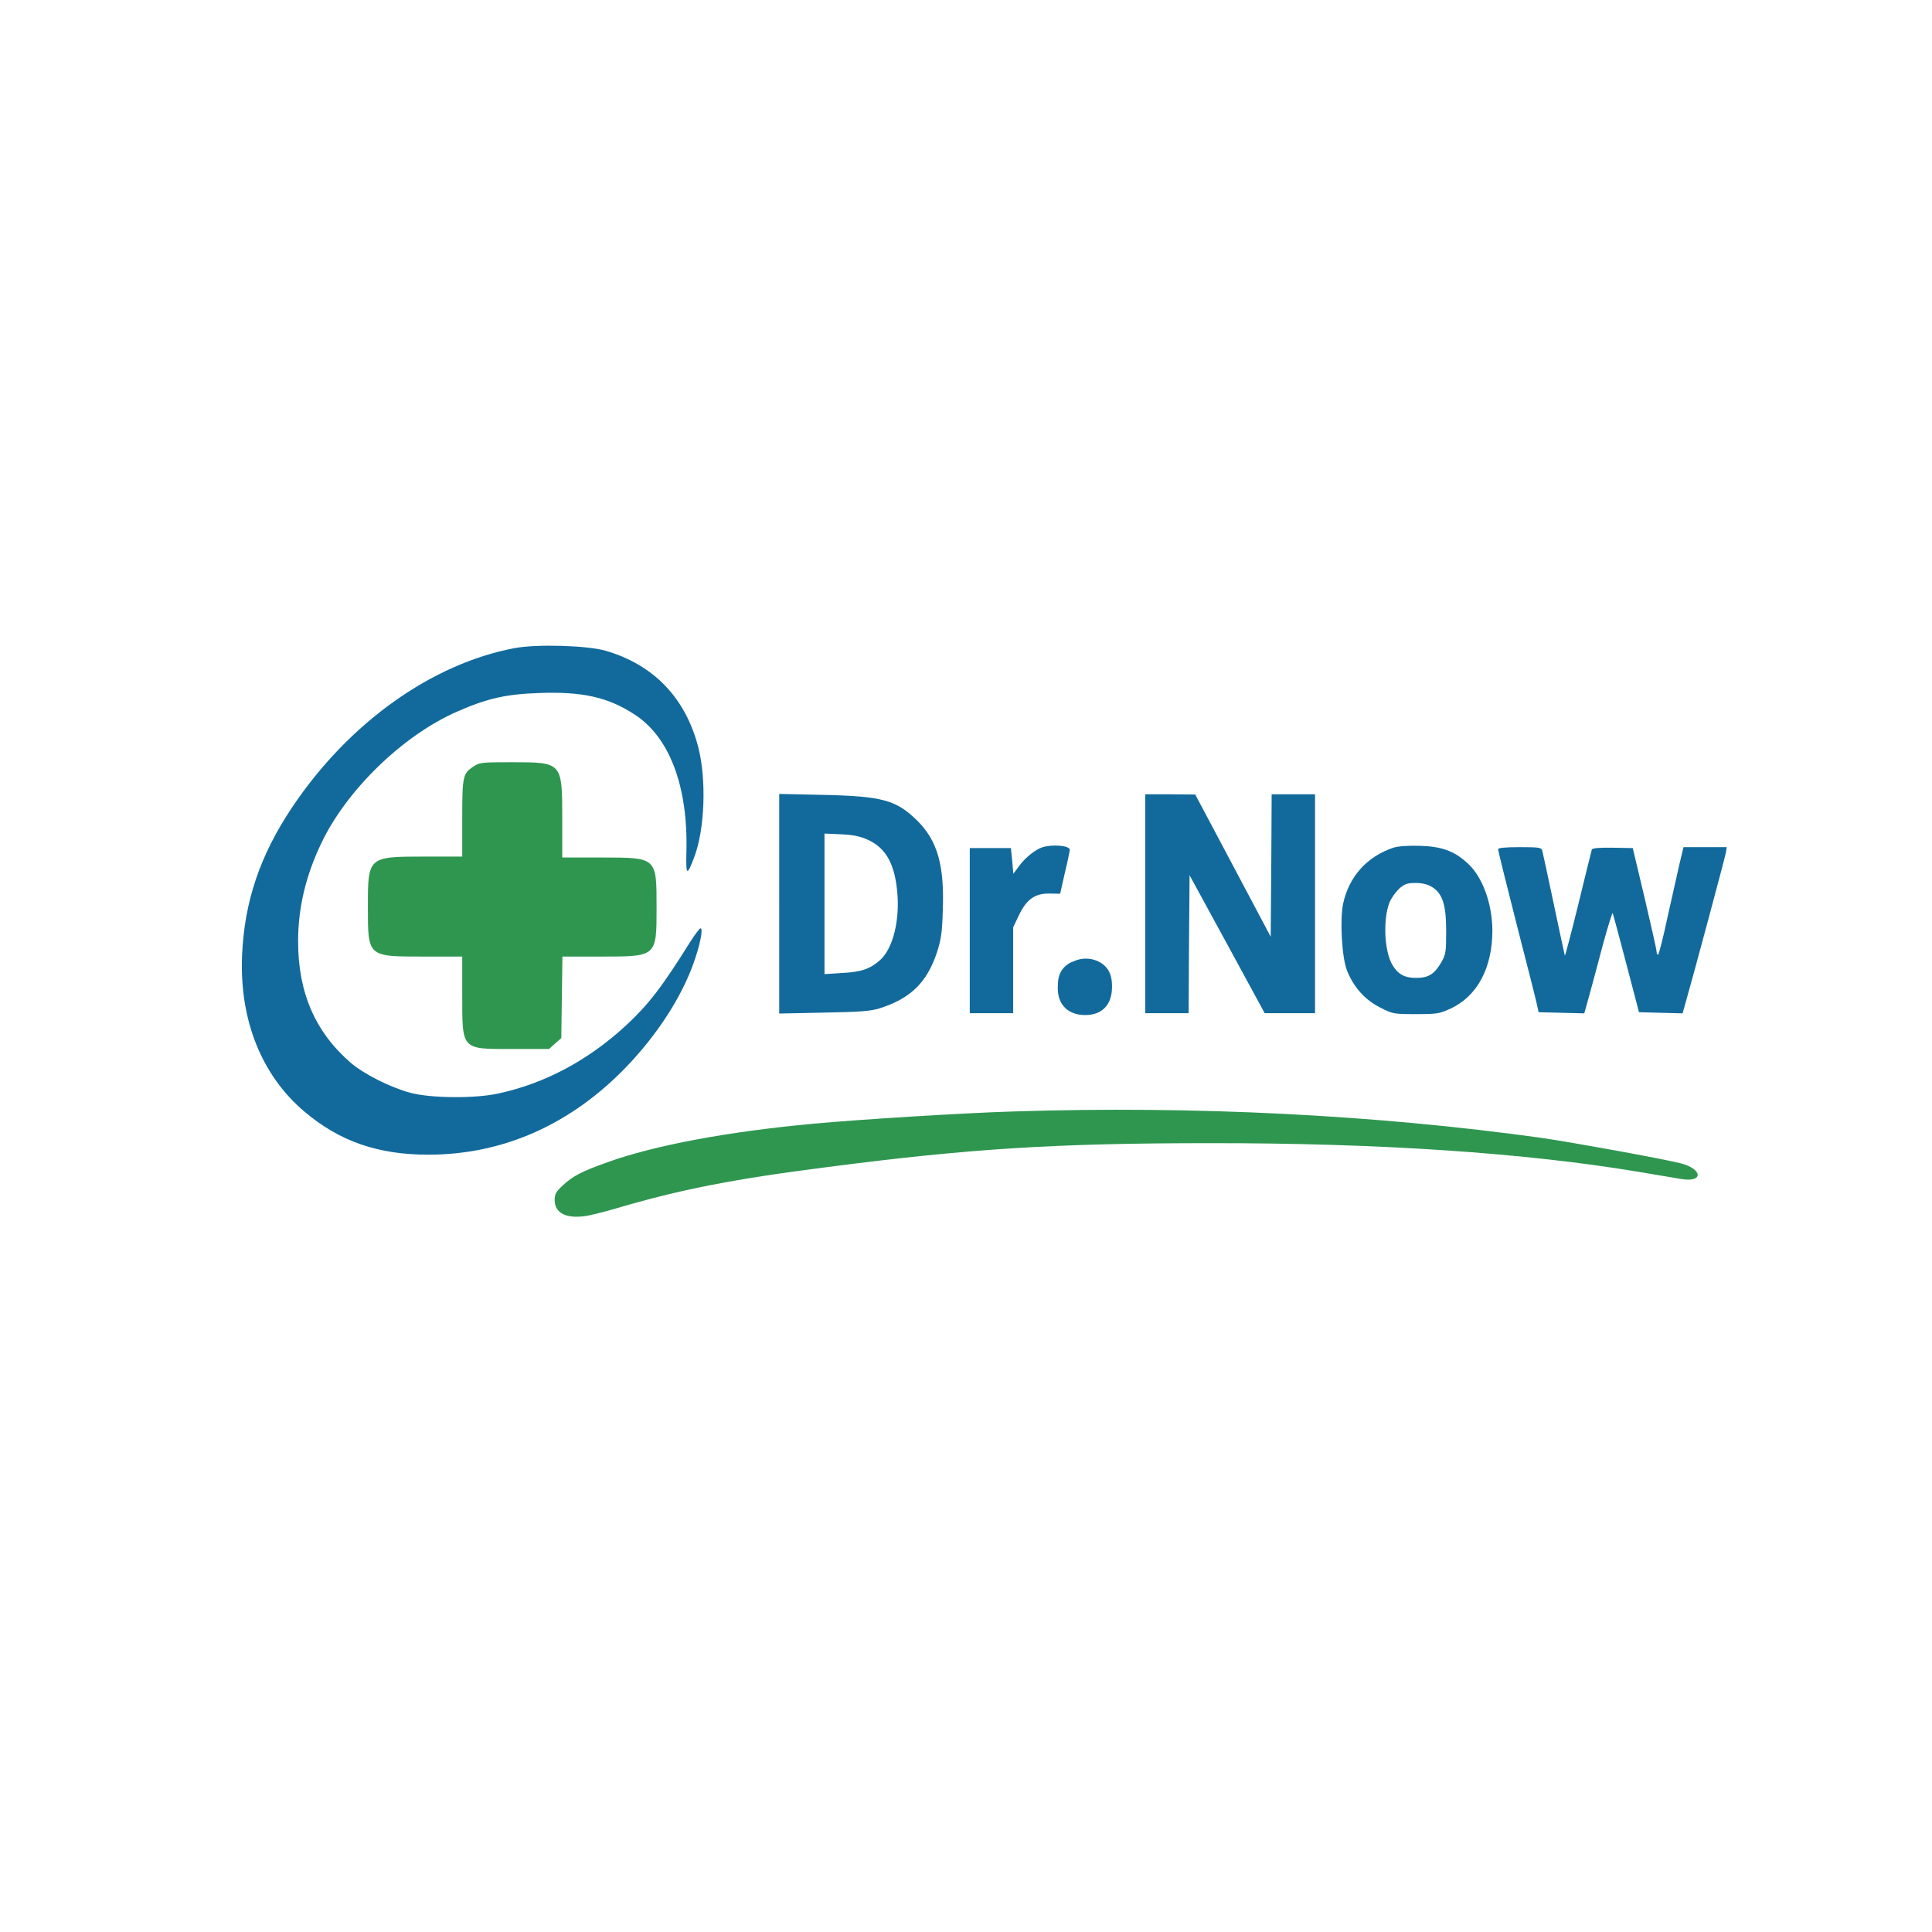<?xml version="1.0" encoding="utf-8"?>
<!DOCTYPE svg PUBLIC "-//W3C//DTD SVG 20010904//EN" "http://www.w3.org/TR/2001/REC-SVG-20010904/DTD/svg10.dtd">
<svg height="1024pt" preserveAspectRatio="xMidYMid meet" version="1.0" viewBox="0 0 1024 1024" width="1024pt" xmlns="http://www.w3.org/2000/svg">
<g stroke="none" transform="translate(0,1024) scale(0.1,-0.1)">
<!-- Cross (✗) in green -->
<path d="M2509 6177 c-56 -37 -59 -52 -59 -274 l0 -203 -195 0 c-305 0 -305 0 -305 -265 0 -268 -4 -265 300 -265 l200 0 0 -200 c0 -298 -7 -290 267 -290 l193 0 32 29 33 29 3 216 3 216 201 0 c300 0 298 -2 298 260 0 267 2 265 -292 265 l-208 0 0 203 c0 303 1 302 -268 302 -159 0 -171 -1 -203 -23z" fill="#2F9650"/>
<!-- Underline in green -->
<path d="M5370 4349 c-265 -8 -812 -42 -1060 -65 -454 -42 -839 -114 -1090 -204 -135 -48 -182 -72 -236 -122 -37 -34 -44 -46 -44 -79 0 -67 58 -98 158 -85 26 3 102 22 167 41 339 100 616 155 1126 220 748 97 1208 126 2019 126 894 1 1671 -51 2275 -152 99 -17 201 -34 226 -38 120 -20 114 54 -6 84 -101 25 -581 112 -735 134 -876 122 -1840 171 -2800 140z" fill="#2F9650"/>
<!-- All other elements in blue -->
<path d="M2728 6805 c-441 -83 -880 -397 -1179 -843 -171 -255 -254 -501 -266 -787 -14 -342 104 -636 332 -828 186 -157 389 -227 655 -227 398 0 759 161 1055 471 160 168 285 361 350 541 36 100 53 188 38 188 -5 0 -29 -32 -54 -71 -152 -243 -221 -332 -340 -443 -200 -185 -431 -309 -679 -362 -124 -27 -356 -25 -465 4 -105 28 -246 99 -316 159 -188 163 -279 371 -279 644 0 178 41 350 125 524 135 281 432 568 717 693 161 71 261 93 437 99 228 8 363 -22 503 -113 187 -120 286 -383 276 -732 -3 -124 3 -128 42 -24 56 148 65 410 21 582 -68 261 -235 436 -491 511 -98 28 -364 36 -482 14z" fill="#126A9C"/>
<path d="M4130 5450 l0 -582 238 5 c187 3 248 8 292 22 166 52 254 138 307 300 21 66 27 105 30 220 9 238 -28 368 -134 474 -112 111 -186 131 -500 138 l-233 5 0 -582z m472 338 c97 -45 144 -134 155 -294 10 -146 -28 -287 -94 -344 -52 -46 -99 -62 -200 -67 l-93 -6 0 373 0 372 88 -4 c66 -3 100 -10 144 -30z" fill="#126A9C"/>
<path d="M6070 5450 l0 -580 115 0 115 0 2 366 3 365 199 -365 199 -366 133 0 134 0 0 580 0 580 -115 0 -115 0 -2 -377 -3 -378 -80 151 c-44 83 -134 253 -200 377 l-120 226 -132 1 -133 0 0 -580z" fill="#126A9C"/>
<path d="M5527 5750 c-39 -12 -93 -55 -127 -102 l-29 -39 -6 68 -7 68 -109 0 -109 0 0 -437 0 -438 115 0 115 0 0 228 0 227 29 61 c41 87 86 119 162 118 l58 -1 25 111 c15 61 26 116 26 122 0 22 -89 30 -143 14z" fill="#126A9C"/>
<path d="M7385 5747 c-140 -47 -235 -153 -266 -296 -18 -86 -7 -285 20 -354 35 -89 95 -156 176 -197 67 -34 70 -35 189 -35 112 0 125 2 184 29 142 66 222 216 222 415 -1 143 -53 286 -133 357 -70 64 -137 88 -252 91 -63 2 -115 -2 -140 -10z m203 -207 c58 -35 77 -95 77 -235 0 -109 -2 -124 -25 -164 -36 -63 -68 -84 -132 -84 -61 -1 -97 18 -127 67 -44 72 -52 242 -16 334 10 23 33 55 51 72 29 25 43 30 87 30 35 0 63 -7 85 -20z" fill="#126A9C"/>
<path d="M7940 5739 c0 -6 43 -181 96 -388 53 -207 102 -398 108 -426 l11 -50 121 -3 121 -3 26 93 c14 51 47 173 73 272 27 98 50 173 52 166 3 -8 35 -129 72 -269 l67 -256 116 -3 115 -3 15 53 c40 139 211 776 215 801 l4 27 -115 0 -114 0 -21 -87 c-11 -49 -40 -177 -64 -285 -23 -109 -46 -198 -50 -198 -5 0 -8 8 -8 18 0 9 -29 136 -63 282 l-63 265 -106 2 c-73 1 -108 -2 -111 -10 -2 -7 -35 -138 -72 -292 -38 -154 -70 -275 -71 -270 -2 6 -28 129 -59 275 -31 146 -58 273 -61 283 -5 15 -19 17 -120 17 -77 0 -114 -4 -114 -11z" fill="#126A9C"/>
<path d="M5681 5142 c-50 -25 -74 -63 -74 -124 -7 -97 49 -158 145 -158 90 0 142 55 142 150 0 38 -6 65 -20 88 -36 58 -122 79 -189 44z" fill="#126A9C"/>
</g>
</svg>
